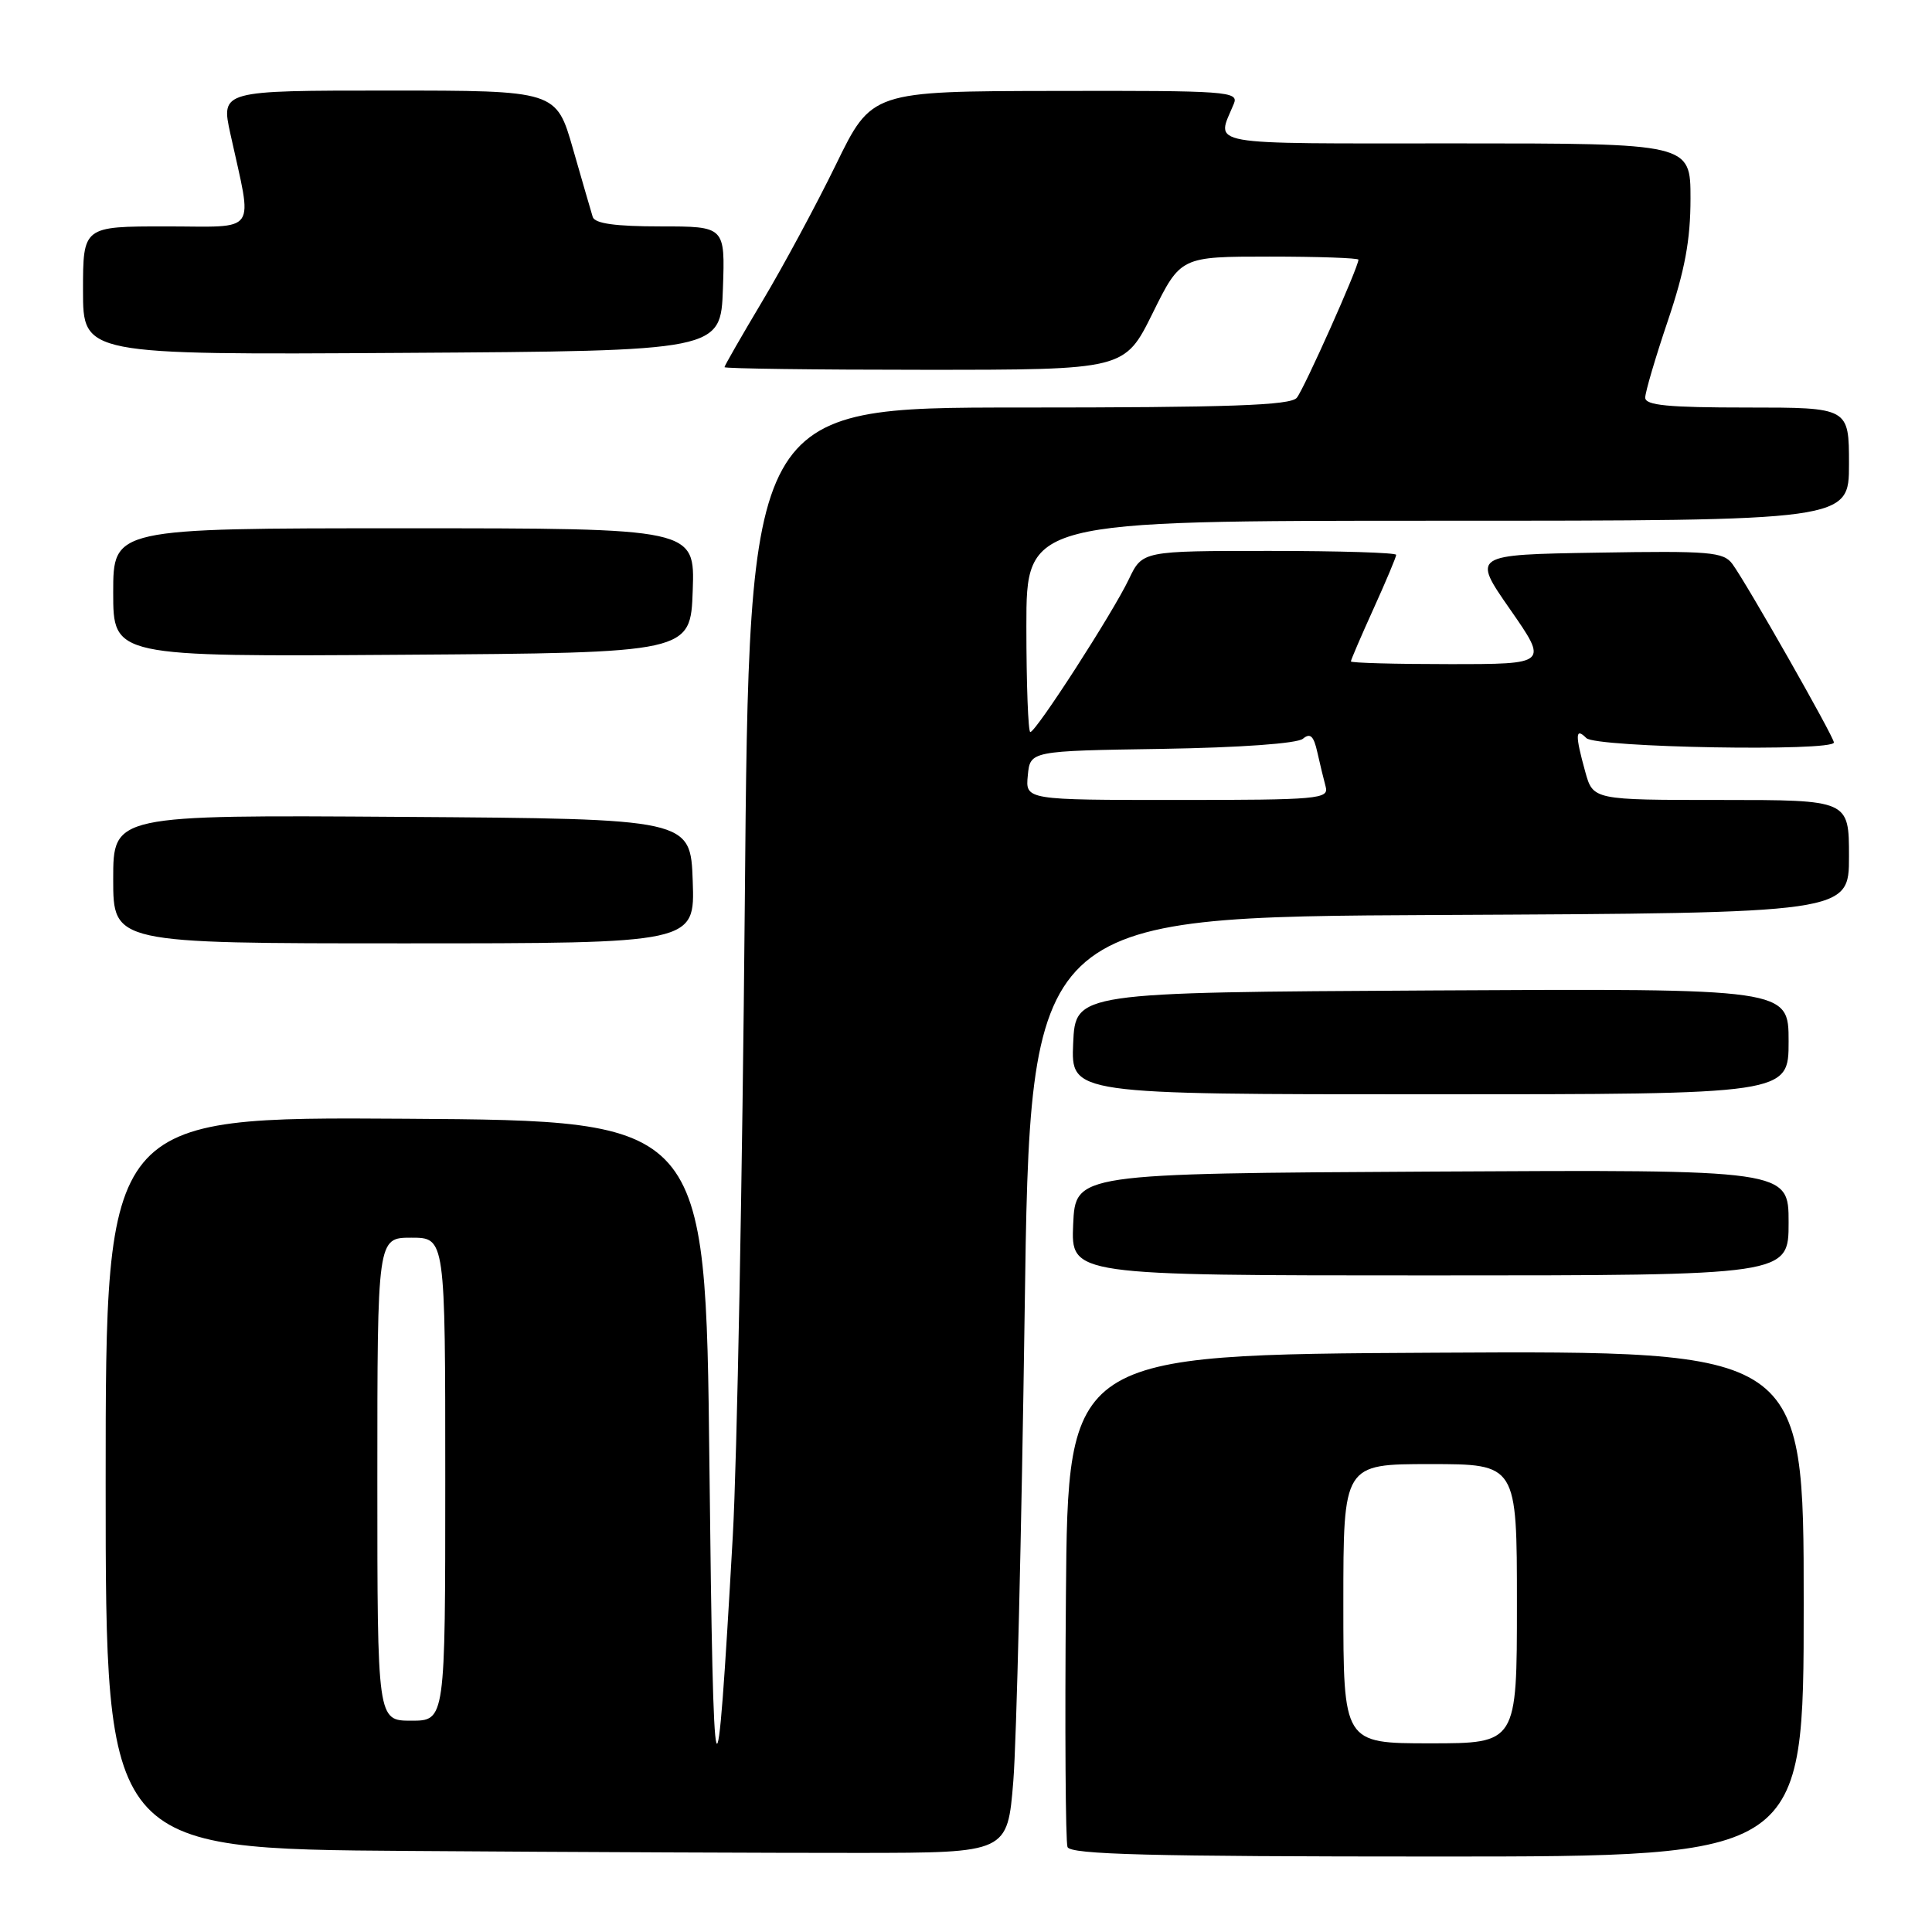 <?xml version="1.0" encoding="UTF-8" standalone="no"?>
<!DOCTYPE svg PUBLIC "-//W3C//DTD SVG 1.1//EN" "http://www.w3.org/Graphics/SVG/1.1/DTD/svg11.dtd" >
<svg xmlns="http://www.w3.org/2000/svg" xmlns:xlink="http://www.w3.org/1999/xlink" version="1.1" viewBox="0 0 256 256">
 <g >
 <path fill="currentColor"
d=" M 134.27 236.00 C 134.69 230.78 135.36 202.88 135.77 174.00 C 136.50 121.50 136.50 121.50 190.75 121.24 C 245.00 120.98 245.00 120.98 245.00 113.49 C 245.00 106.00 245.00 106.00 228.05 106.00 C 211.09 106.00 211.09 106.00 210.05 102.25 C 208.70 97.37 208.73 96.33 210.20 97.80 C 211.46 99.06 243.00 99.61 243.00 98.38 C 243.00 97.63 231.41 77.25 229.55 74.73 C 228.37 73.13 226.57 72.98 211.65 73.23 C 195.05 73.50 195.05 73.50 200.10 80.75 C 205.14 88.00 205.14 88.00 192.07 88.00 C 184.88 88.00 179.00 87.84 179.00 87.64 C 179.00 87.44 180.35 84.30 182.00 80.66 C 183.65 77.02 185.00 73.81 185.00 73.52 C 185.00 73.23 177.43 73.00 168.19 73.00 C 151.37 73.00 151.37 73.00 149.58 76.75 C 147.46 81.20 137.27 97.00 136.52 97.00 C 136.24 97.00 136.00 90.70 136.00 83.00 C 136.00 69.00 136.00 69.00 190.50 69.00 C 245.00 69.00 245.00 69.00 245.00 61.50 C 245.00 54.00 245.00 54.00 231.50 54.00 C 221.02 54.00 218.00 53.71 218.00 52.69 C 218.00 51.97 219.35 47.38 221.00 42.50 C 223.25 35.84 224.00 31.80 224.00 26.31 C 224.00 19.00 224.00 19.00 192.88 19.00 C 158.92 19.00 161.17 19.40 163.49 13.75 C 164.17 12.11 162.67 12.00 139.86 12.05 C 115.50 12.09 115.50 12.09 110.77 21.80 C 108.17 27.13 103.78 35.28 101.02 39.90 C 98.26 44.53 96.00 48.46 96.00 48.65 C 96.00 48.84 107.93 49.00 122.51 49.00 C 149.02 49.00 149.02 49.00 152.73 41.50 C 156.44 34.00 156.44 34.00 168.22 34.00 C 174.70 34.00 180.00 34.19 180.00 34.41 C 180.00 35.41 172.79 51.55 171.83 52.71 C 170.99 53.72 162.97 54.00 135.01 54.00 C 99.26 54.00 99.26 54.00 98.69 119.75 C 98.37 155.91 97.66 193.60 97.10 203.50 C 94.91 242.26 94.52 241.05 94.00 194.00 C 93.50 148.50 93.50 148.50 53.75 148.24 C 14.00 147.98 14.00 147.98 14.00 196.48 C 14.00 244.98 14.00 244.98 54.25 245.26 C 76.39 245.42 103.28 245.53 114.00 245.52 C 133.50 245.50 133.50 245.50 134.27 236.00 Z  M 239.00 212.49 C 239.00 178.98 239.00 178.98 190.25 179.24 C 141.50 179.50 141.50 179.50 141.24 211.49 C 141.09 229.09 141.19 244.05 141.45 244.74 C 141.83 245.73 152.39 246.00 190.47 246.00 C 239.00 246.00 239.00 246.00 239.00 212.49 Z  M 237.00 161.99 C 237.00 154.98 237.00 154.98 189.75 155.24 C 142.50 155.50 142.50 155.50 142.20 162.25 C 141.91 169.00 141.91 169.00 189.45 169.00 C 237.00 169.00 237.00 169.00 237.00 161.99 Z  M 237.00 137.99 C 237.00 130.98 237.00 130.98 189.75 131.24 C 142.50 131.50 142.50 131.50 142.20 138.25 C 141.91 145.00 141.91 145.00 189.45 145.00 C 237.00 145.00 237.00 145.00 237.00 137.99 Z  M 91.79 116.75 C 91.50 108.50 91.50 108.50 53.25 108.24 C 15.00 107.98 15.00 107.98 15.00 116.49 C 15.00 125.00 15.00 125.00 53.54 125.00 C 92.08 125.00 92.08 125.00 91.79 116.75 Z  M 91.79 78.25 C 92.08 70.00 92.08 70.00 53.54 70.00 C 15.00 70.00 15.00 70.00 15.00 78.51 C 15.00 87.02 15.00 87.02 53.25 86.76 C 91.50 86.50 91.50 86.50 91.79 78.25 Z  M 95.79 38.25 C 96.08 30.00 96.08 30.00 87.51 30.00 C 81.53 30.00 78.82 29.62 78.54 28.75 C 78.33 28.06 77.15 24.01 75.93 19.75 C 73.71 12.00 73.71 12.00 51.49 12.00 C 29.27 12.00 29.27 12.00 30.53 17.75 C 33.49 31.28 34.38 30.00 21.98 30.00 C 11.00 30.00 11.00 30.00 11.00 38.51 C 11.00 47.02 11.00 47.02 53.25 46.76 C 95.50 46.50 95.50 46.50 95.79 38.25 Z  M 50.00 196.00 C 50.00 164.00 50.00 164.00 54.50 164.00 C 59.00 164.00 59.00 164.00 59.00 196.00 C 59.00 228.00 59.00 228.00 54.50 228.00 C 50.00 228.00 50.00 228.00 50.00 196.00 Z  M 136.19 102.75 C 136.50 99.50 136.50 99.50 153.93 99.23 C 164.36 99.06 171.87 98.52 172.64 97.89 C 173.61 97.08 174.07 97.50 174.55 99.66 C 174.90 101.22 175.40 103.29 175.66 104.25 C 176.10 105.87 174.69 106.00 156.00 106.00 C 135.87 106.00 135.87 106.00 136.19 102.75 Z  M 178.00 212.50 C 178.00 194.00 178.00 194.00 189.50 194.00 C 201.00 194.00 201.00 194.00 201.00 212.50 C 201.00 231.00 201.00 231.00 189.50 231.00 C 178.00 231.00 178.00 231.00 178.00 212.50 Z "/>
</g>
</svg>
